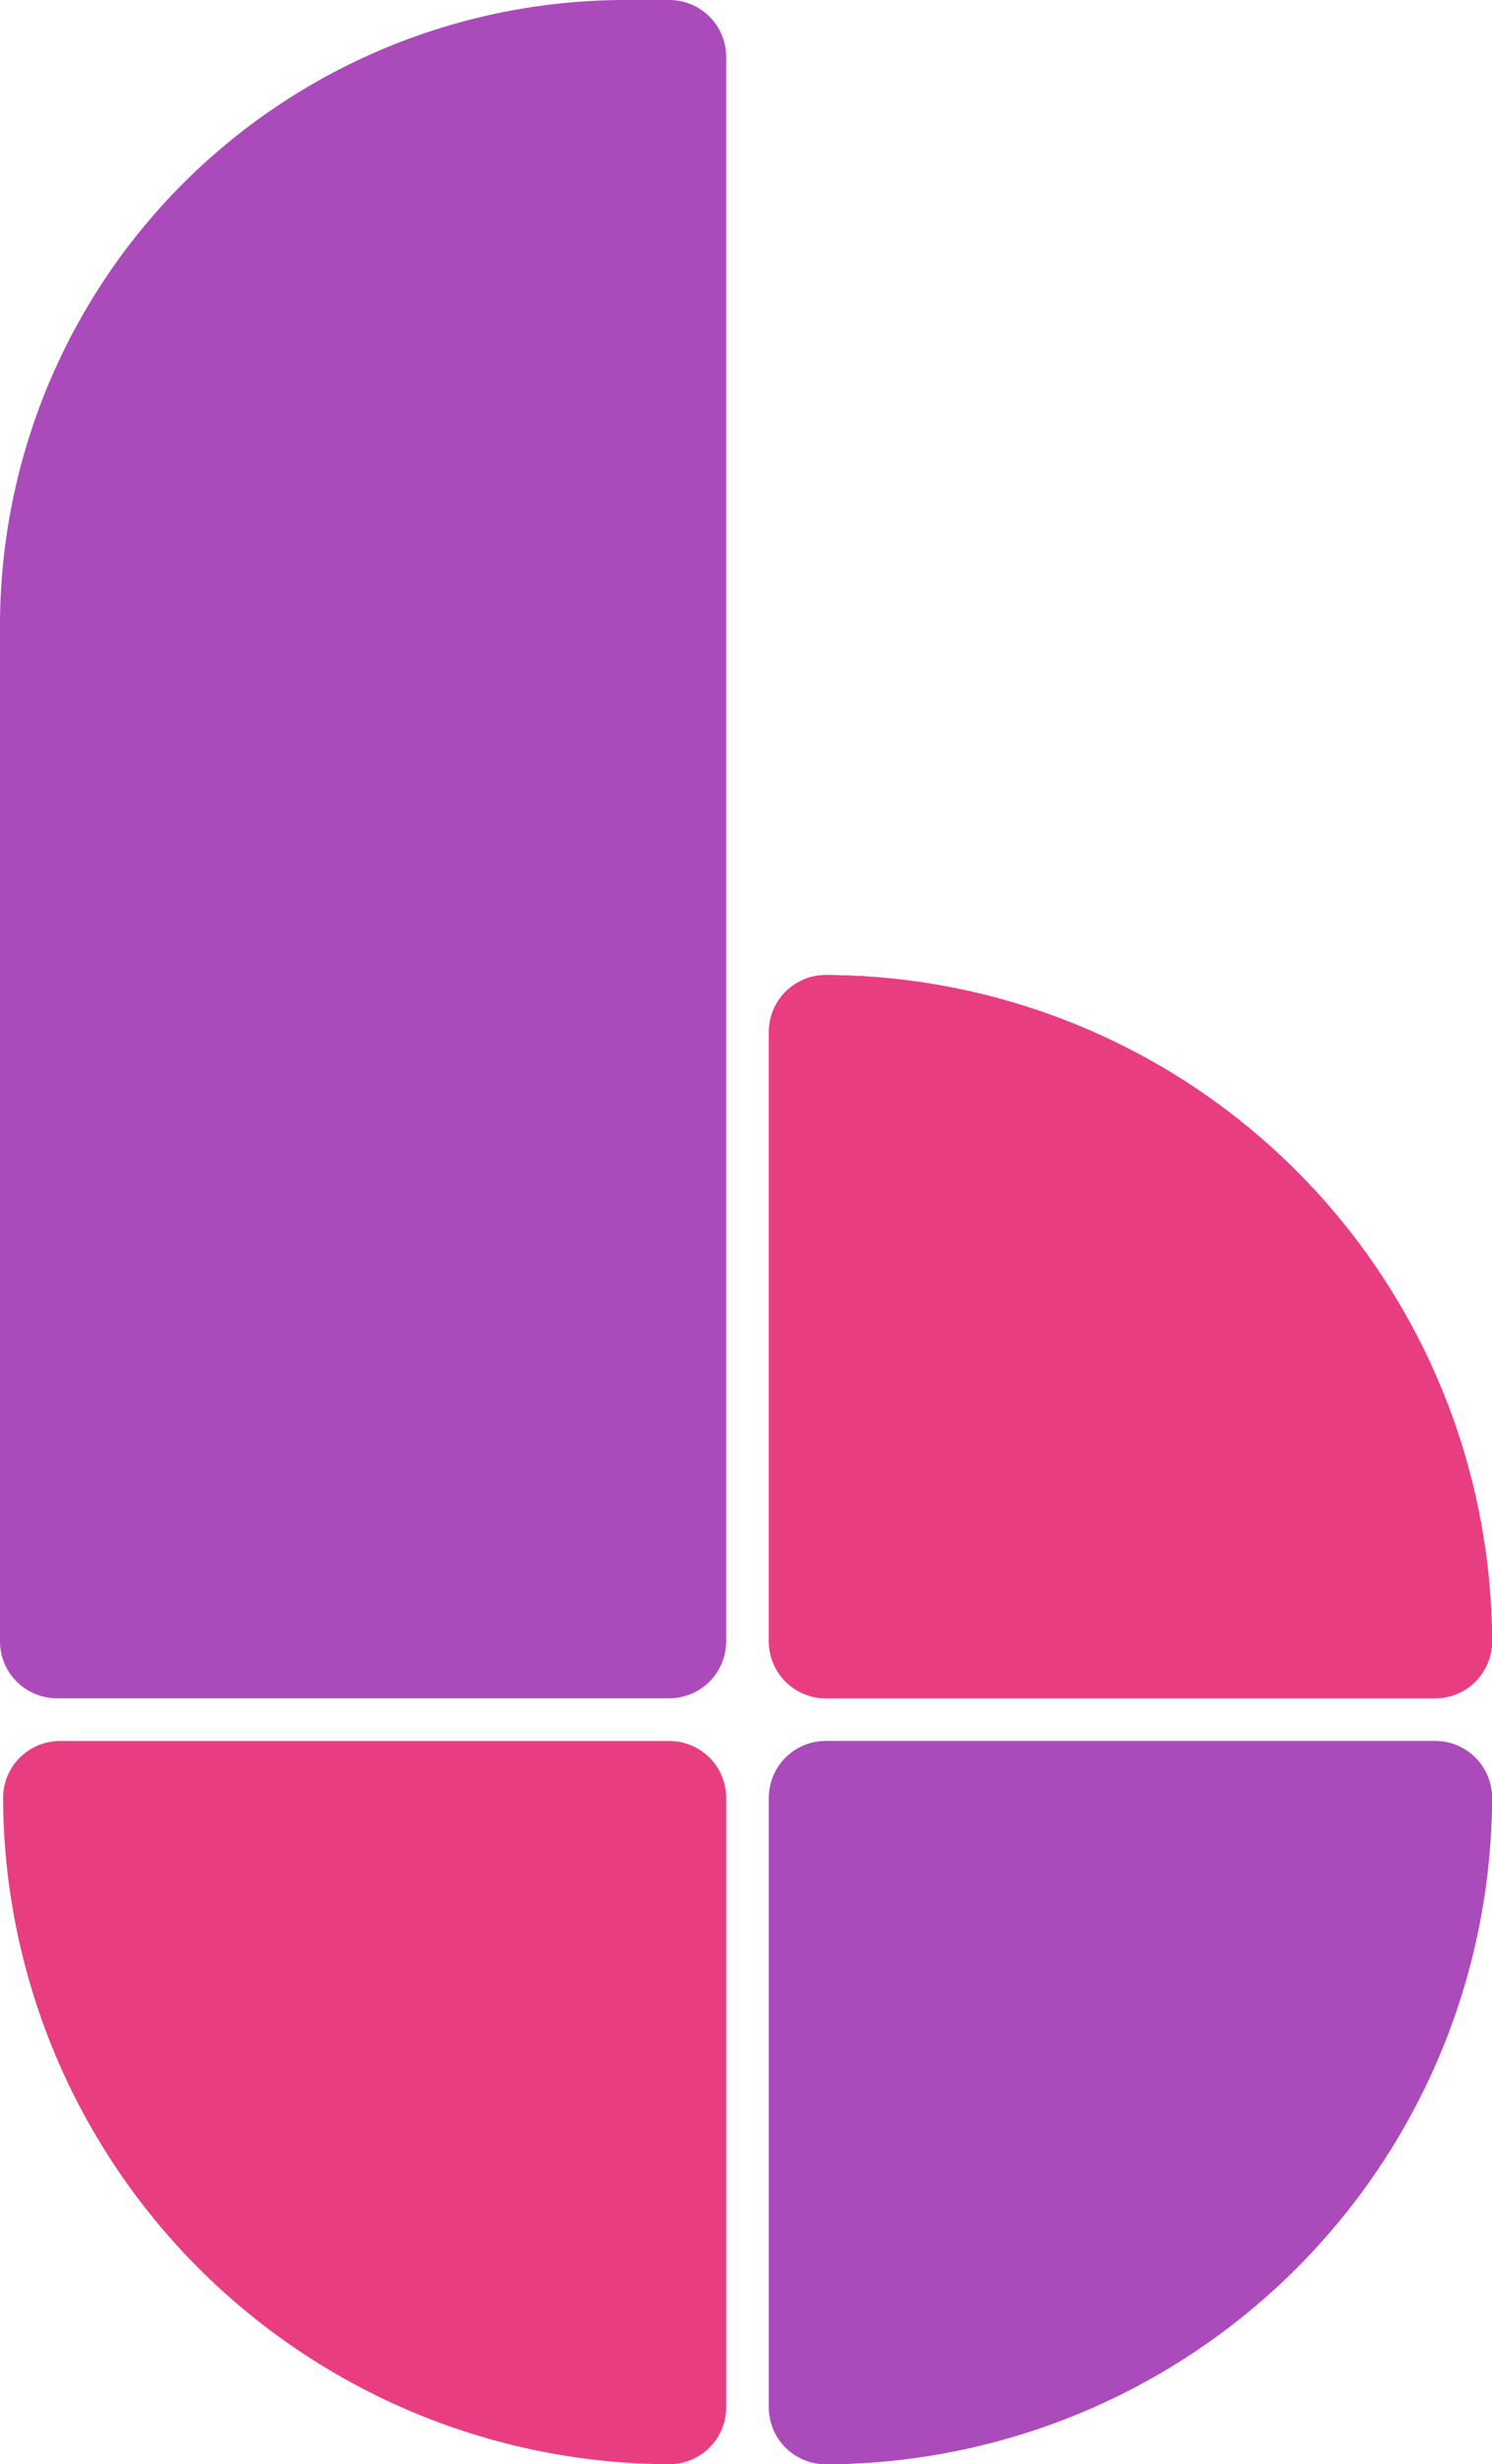 <svg xmlns="http://www.w3.org/2000/svg" viewBox="0 0 139.71 230.71"><defs><style>.cls-1{fill:#e93d82;}.cls-2{fill:#ab4aba;}.cls-3{fill:#f2168a;}</style></defs><g id="Layer_2" data-name="Layer 2"><g id="Layer_1-2" data-name="Layer 1"><path class="cls-1" d="M62.69,230.71h0a62.58,62.58,0,0,1-62.4-62.4h0A5.33,5.33,0,0,1,5.6,163H62.69A5.33,5.33,0,0,1,68,168.31V225.4A5.33,5.33,0,0,1,62.69,230.71Z"/><path class="cls-2" d="M139.71,168.31h0a62.58,62.58,0,0,1-62.4,62.4h0A5.33,5.33,0,0,1,72,225.4V168.31A5.33,5.33,0,0,1,77.31,163H134.4A5.33,5.33,0,0,1,139.71,168.31Z"/><path class="cls-3" d="M77.31,91.29h0a62.58,62.58,0,0,1,62.4,62.4h0A5.33,5.33,0,0,1,134.4,159H77.31A5.33,5.33,0,0,1,72,153.69V96.6A5.33,5.33,0,0,1,77.31,91.29Z"/><path class="cls-2" d="M139.71,168.31h0a62.58,62.58,0,0,1-62.4,62.4h0A5.33,5.33,0,0,1,72,225.4V168.31A5.33,5.33,0,0,1,77.31,163H134.4A5.33,5.33,0,0,1,139.71,168.31Z"/><path class="cls-1" d="M77.31,91.29h0a62.58,62.58,0,0,1,62.4,62.4h0A5.33,5.33,0,0,1,134.4,159H77.31A5.33,5.33,0,0,1,72,153.69V96.6A5.33,5.33,0,0,1,77.31,91.29Z"/><path class="cls-2" d="M62.69,159H5.31A5.33,5.33,0,0,1,0,153.69V58.42A58.59,58.59,0,0,1,58.42,0h4.27A5.33,5.33,0,0,1,68,5.31V153.69A5.33,5.33,0,0,1,62.69,159Z"/></g></g></svg>